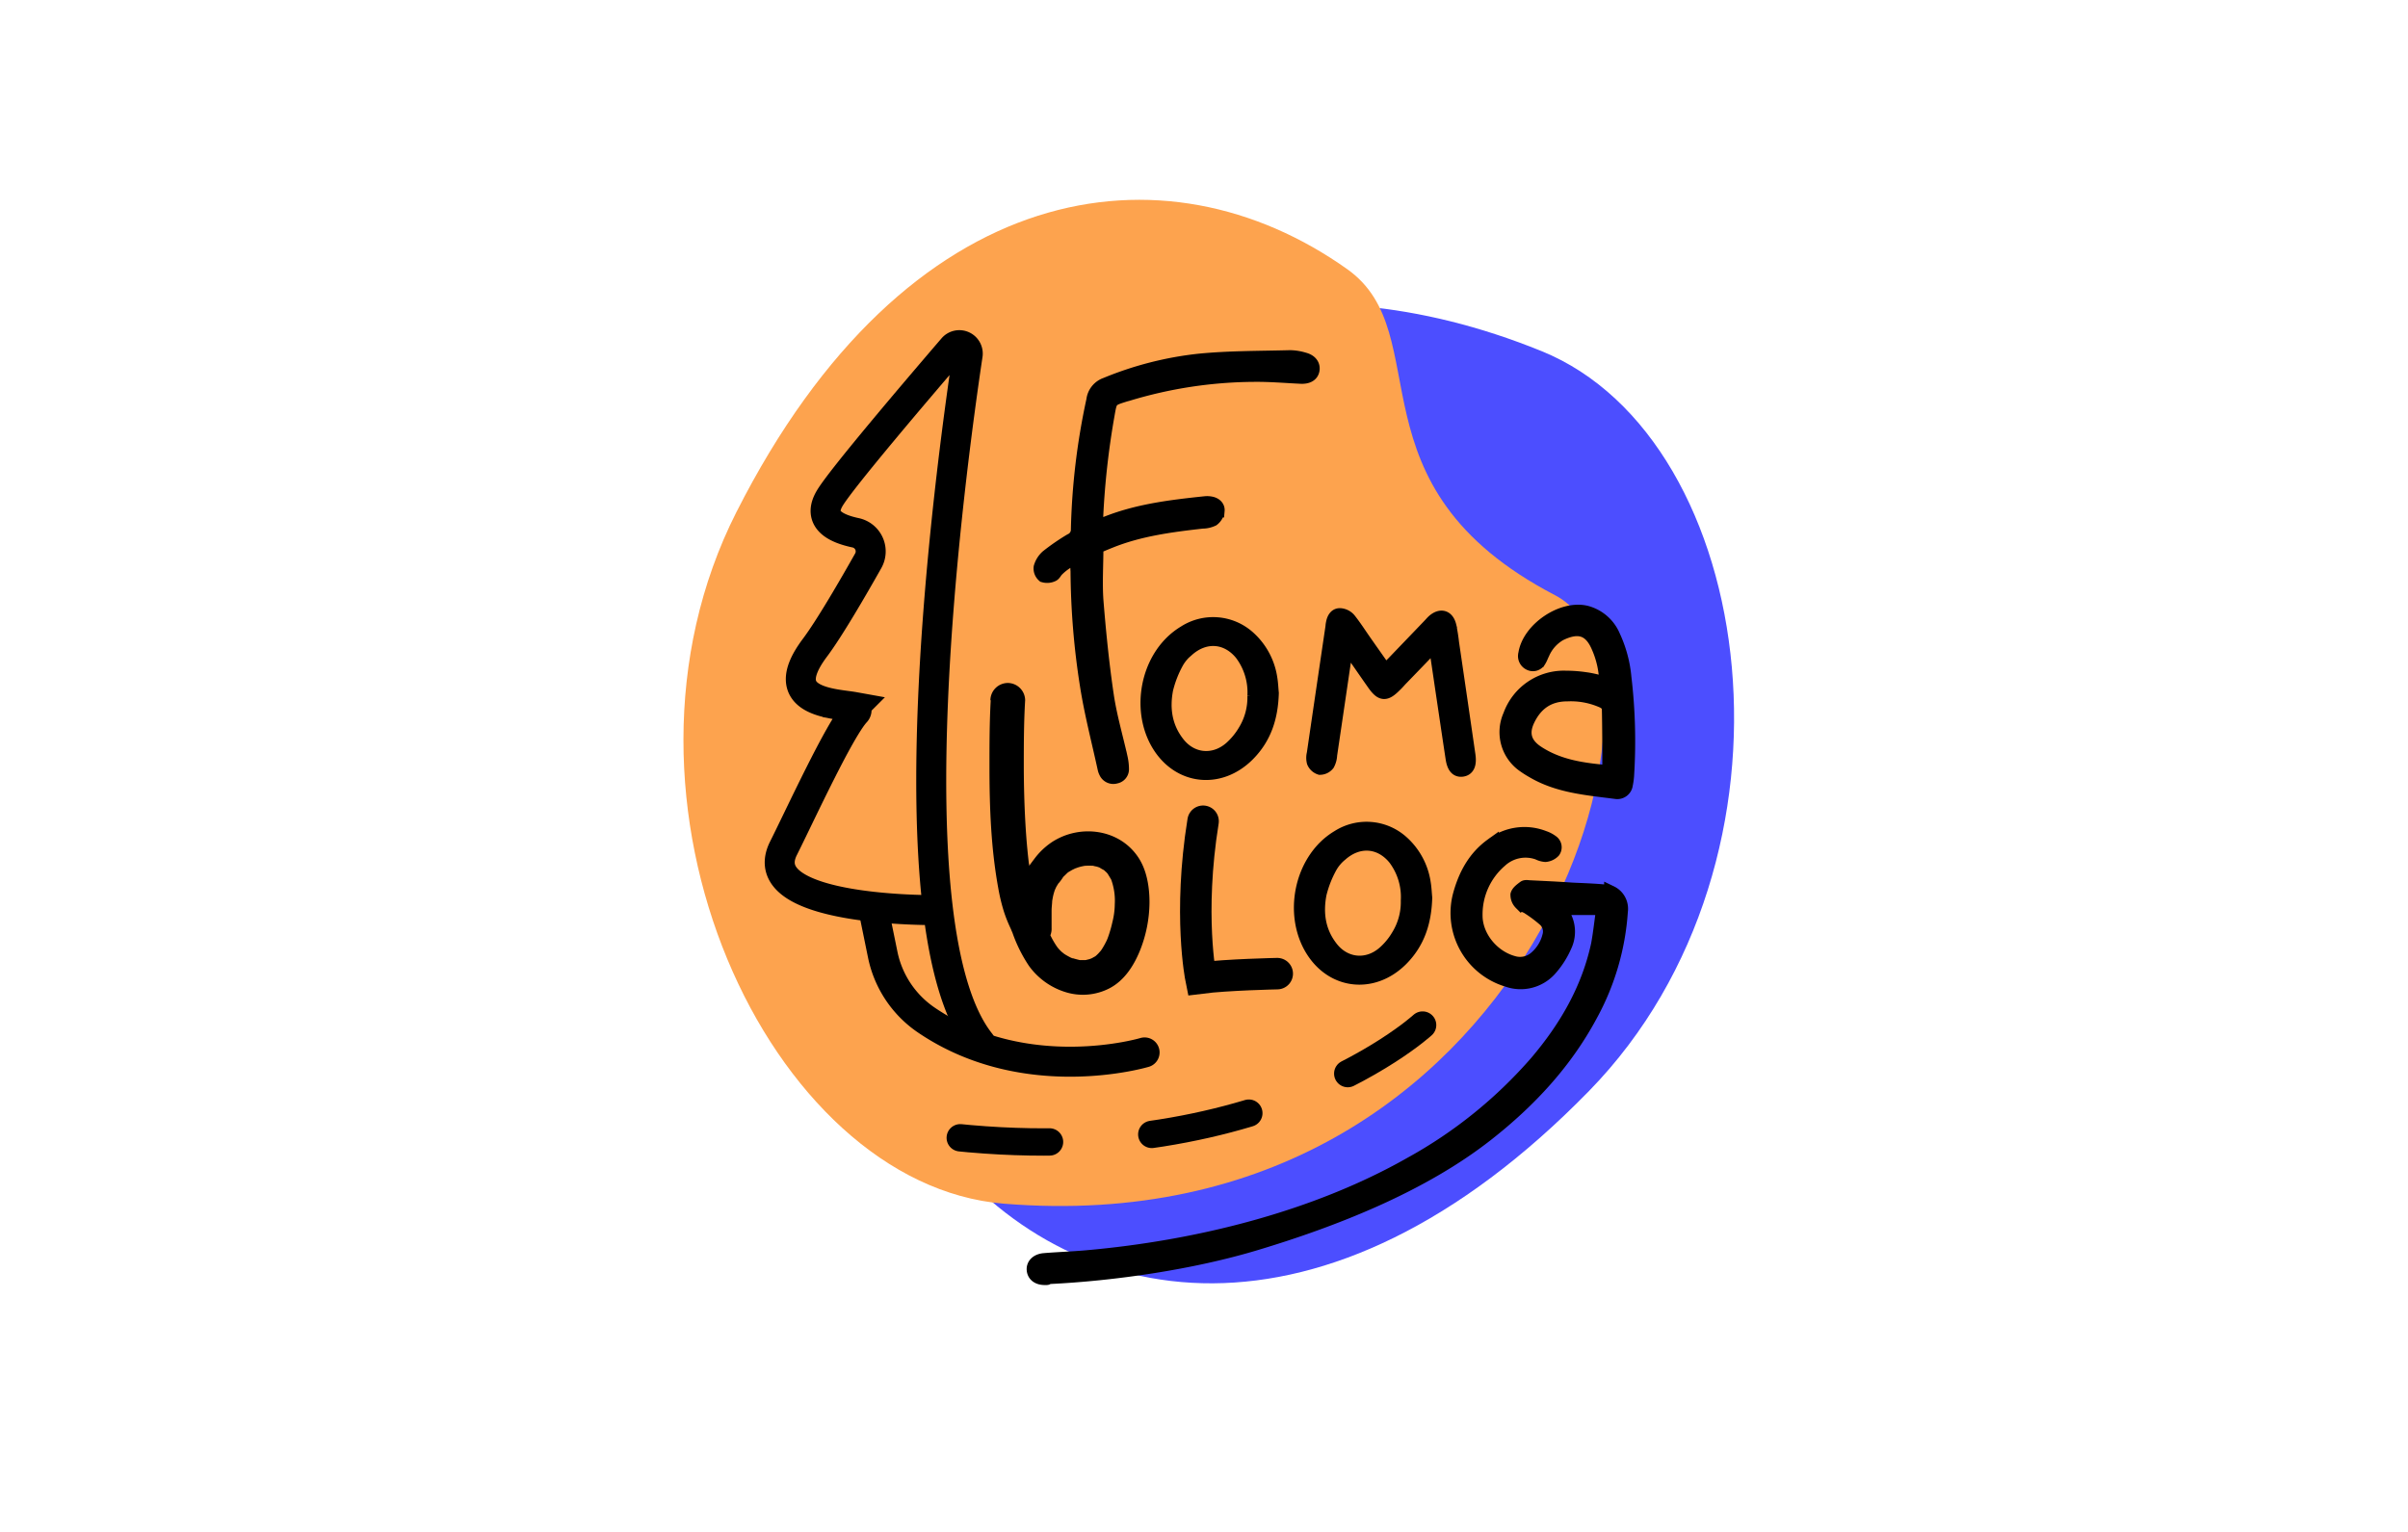 <svg xmlns="http://www.w3.org/2000/svg" viewBox="0 0 550 350"><defs><style>.cls-1{fill:#4c4eff;}.cls-2{fill:#fda34e;}.cls-3,.cls-4,.cls-5,.cls-6,.cls-7{stroke:#000;stroke-miterlimit:10;}.cls-3{stroke-width:3.13px;}.cls-4{stroke-width:2.92px;}.cls-5,.cls-6,.cls-7{fill:none;stroke-linecap:round;}.cls-5{stroke-width:6.25px;stroke-dasharray:20.42 24.37 22.71 23.44;}.cls-6{stroke-width:7.19px;}.cls-7{stroke-width:6.85px;}</style></defs><g id="Слой_1" data-name="Слой 1"><path class="cls-1" d="M352.12,80.23c49.66,20.19,62.56,116,10.85,169C302.69,311,244,301,213.23,260.39c-15.55-20.5,15.33-47.07-23-85.3C164.45,149.32,238.73,34.13,352.12,80.23Z"/><path class="cls-2" d="M229.2,275c-53.42-4.38-94.46-91.95-61-158,39-77,98-85,139.52-55.5,21,14.9-.52,49.5,47.48,74.5C387.54,152.84,351.2,285,229.2,275Z"/><path class="cls-3" d="M366.17,207.5H356.5c.26.63.43,1.13.67,1.6a7.58,7.58,0,0,1,.28,7,20,20,0,0,1-3.32,5.23,9,9,0,0,1-9.83,2.59,16,16,0,0,1-10.92-19.33c1.25-4.64,3.41-8.7,7.4-11.56a12.16,12.16,0,0,1,11.86-1.67,6.26,6.26,0,0,1,1.76.91,1.54,1.54,0,0,1,.44,2.21,3,3,0,0,1-1.87.89,4.38,4.38,0,0,1-1.66-.48,8.46,8.46,0,0,0-8.64,1.77,16.19,16.19,0,0,0-5.61,12.39c-.06,4.89,3.76,9.57,8.52,10.89a5.42,5.42,0,0,0,5.17-1.09,9.62,9.62,0,0,0,3.09-5,3.65,3.65,0,0,0-1-3.68,30.91,30.91,0,0,0-3.77-2.83c-.54-.38-1.32-.5-1.73-1a2.66,2.66,0,0,1-.78-1.92c.19-.66,1-1.21,1.6-1.67.27-.2.8-.09,1.21-.07,3.17.16,6.33.29,9.49.52,1,.08,8.26.27,9.1.72a4.12,4.12,0,0,1,2.29,4.3,57.1,57.1,0,0,1-6.87,23.6c-5.84,10.94-14.12,19.79-23.8,27.39-14.84,11.65-34.74,19.48-52.7,24.89-14.43,4.36-32.31,7-47.38,7.71-1.34.07.46.25-.87.22-1.56,0-2.45-.76-2.56-1.88s.74-2.13,2.42-2.28c3.24-.27,6.5-.37,9.74-.66,25.08-2.22,52-8.82,74-21.32a105.42,105.42,0,0,0,28.69-23.16c6.74-7.93,11.86-16.73,14.06-27C365.46,213.11,365.72,210.46,366.17,207.5Z"/><path class="cls-3" d="M246.05,127.26a12.4,12.4,0,0,0-4.68,3c-.35.36-.58.95-1,1.1a2.86,2.86,0,0,1-2,.14,2.15,2.15,0,0,1-.72-1.88,5.19,5.19,0,0,1,1.56-2.47,49.1,49.1,0,0,1,5.34-3.68,2.65,2.65,0,0,0,1.61-2.5,155.41,155.41,0,0,1,3.53-29.54,4.36,4.36,0,0,1,2.92-3.62,77.34,77.34,0,0,1,21.27-5.44c6.88-.68,13.83-.61,20.75-.8a11.37,11.37,0,0,1,3.2.51c1.49.38,2.18,1.33,2,2.44s-1.16,1.67-2.7,1.6c-3.58-.17-7.15-.48-10.73-.44a101.19,101.19,0,0,0-28.85,4.39c-.24.07-.49.12-.72.2-3.17,1-3.2,1-3.79,4.37a183.17,183.17,0,0,0-2.61,23.12c0,.74,0,1.49,0,2.44a15.24,15.24,0,0,0,1.72-.44c7.43-3.07,15.3-4,23.19-4.83a4.68,4.68,0,0,1,1.24.07c.93.17,1.65.8,1.57,1.67a3,3,0,0,1-1.14,2,5.61,5.61,0,0,1-2.4.54c-7.14.81-14.25,1.73-21,4.44-.85.34-1.7.69-2.54,1.06a4.65,4.65,0,0,0-.61.41c0,4-.27,8,0,12,.58,7.24,1.3,14.47,2.36,21.64.71,4.86,2.12,9.61,3.19,14.41a12.17,12.17,0,0,1,.29,2.48,1.74,1.74,0,0,1-1.43,1.81,1.91,1.91,0,0,1-2.3-1,3.51,3.51,0,0,1-.33-.94c-1.37-6.28-3-12.51-4-18.84a173.69,173.69,0,0,1-2.16-26.18C246,129.51,246.05,128.54,246.05,127.26Z"/><path class="cls-3" d="M366.83,156.16a21,21,0,0,0-1.81-8.4c-1.74-4.06-4.44-5-8.73-2.89a9.33,9.33,0,0,0-3.92,4.42c-.27.52-.45,1.09-.76,1.58a1.65,1.65,0,0,1-2.15.77,1.89,1.89,0,0,1-1.16-2,1,1,0,0,1,.05-.24c.86-5.66,8.47-10.82,14-9.45a9.38,9.38,0,0,1,6.19,5.43,28.33,28.33,0,0,1,2.52,9.38,124,124,0,0,1,.61,22.47,14.74,14.74,0,0,1-.28,2,2,2,0,0,1-2.33,1.75c-6.51-.85-13.13-1.32-19-4.8a21.75,21.75,0,0,1-1.9-1.2,9.3,9.3,0,0,1-3.28-11.54,13.09,13.09,0,0,1,12.81-8.64,30.37,30.37,0,0,1,4.47.34C363.65,155.33,365.09,155.75,366.83,156.16Zm.38,20.2c.16-.27.33-.41.33-.55,0-4.74,0-9.49-.11-14.23,0-.45-.7-1-1.21-1.3a17.83,17.83,0,0,0-8.25-1.6c-4.23,0-7.11,2-8.92,5.69-1.54,3.12-.84,5.62,2.09,7.54C356,175.12,361.61,175.89,367.21,176.36Z"/><path class="cls-4" d="M290.63,158.34c-.16,5.37-1.56,10.18-5.56,14.17-6.31,6.28-15.37,5.48-20.18-1.74s-3.55-18,2.64-24.08a16.19,16.19,0,0,1,3-2.32,12.19,12.19,0,0,1,14.61,1.12,15.69,15.69,0,0,1,5.16,9.54C290.49,156.18,290.53,157.36,290.63,158.34Zm-4.26.69a14.58,14.58,0,0,0-2.9-9.61c-3.26-4-8.19-4.41-12.16-.9a10,10,0,0,0-2.39,2.79,25,25,0,0,0-2.42,6.17c-.84,4.36-.29,8.63,2.71,12.39s8,4.3,11.81,1a16.23,16.23,0,0,0,3.2-3.88A14.55,14.55,0,0,0,286.37,159Z"/><path d="M226.29,160C226,165,226,170.09,226,175.16c0,9.24.34,18.6,2,27.71a43.79,43.79,0,0,0,1.27,5.32,30.88,30.88,0,0,0,1.14,3c.16.37.33.74.5,1.1.09.2.26.68-.09-.22.13.35.28.7.42,1a33.26,33.26,0,0,0,3.79,7.62,16.17,16.17,0,0,0,8.4,6,13.27,13.27,0,0,0,10-.9c3.38-1.77,5.52-5.13,6.92-8.55a30.15,30.15,0,0,0,2.2-11.09c0-3.47-.6-7.34-2.57-10.28-4.32-6.5-13.33-7.65-19.72-3.47a16.21,16.21,0,0,0-4.27,4.19c.72-1-1.18,1.57-.66.87a10.34,10.34,0,0,0-.79,1.2,16.31,16.31,0,0,0-1.24,2.92c-1.06,3.35-1,7-1,10.45a3.95,3.95,0,1,0,7.89,0c0-1.32,0-2.64,0-4,0-.61.08-1.23.12-1.85.06-1.16-.1.46,0-.23.07-.42.14-.84.23-1.26a13.13,13.13,0,0,1,.53-1.72c-.31.79.15-.27.2-.36s.25-.41.37-.61c.58-1-.47.51.28-.35a10.72,10.72,0,0,0,.81-1.11c.59-.88-.51.4.27-.33.31-.29.6-.6.92-.88.5-.41-.73.4.24-.15.32-.18.63-.39,1-.56s.44-.23.67-.33c-.74.33.39-.11.45-.12.24-.08.48-.14.72-.2s1.29-.24.41-.12a13.81,13.81,0,0,1,2.13-.05c1,0-.4-.2.11,0a6.5,6.5,0,0,0,.79.18c.3.08.6.2.9.3-.76-.26-.27-.13-.09,0s.53.32.8.46c.78.44-.27-.37.06,0a6.89,6.89,0,0,0,.56.52l.42.46c-.26-.35-.3-.42-.14-.18.29.51.63,1,.89,1.52-.07-.14-.24-.72,0,0,.11.33.22.66.31,1a14.05,14.05,0,0,1,.47,4.52,17.19,17.19,0,0,1-.52,4c-.19.85-.41,1.7-.68,2.53-.08.27-.17.53-.26.79s-.19.53-.29.78c.13-.3.09-.23-.1.21a19.08,19.08,0,0,1-1,1.82c-.15.23-.31.48-.48.7.4-.52-.4.42-.4.41a8,8,0,0,1-.67.63c-.47.4.73-.36-.2.12-.3.16-.59.34-.9.49.61-.3,0,0-.31.08a8.62,8.62,0,0,1-1,.22c.8-.14.23,0,0,0s-.68,0-1,0c-1,0,.44.15-.16,0s-1.27-.31-1.9-.53c.16,0,.63.31-.09,0-.46-.23-.91-.47-1.35-.74l-.61-.4c.72.49-.13-.14-.23-.24a8.35,8.35,0,0,1-.59-.6c-.13-.14-.61-.72-.13-.1a18.91,18.91,0,0,1-1.89-3.18c-.24-.49-.46-1-.68-1.49.38.88,0-.08-.09-.23s-.19-.46-.28-.7c-.46-1.15-.93-2.31-1.46-3.44-.41-.89.32.88,0-.09-.12-.31-.23-.62-.34-.93-.25-.75-.47-1.51-.67-2.28a52.7,52.7,0,0,1-1.07-5.29c-.07-.44-.14-.87-.2-1.31-.14-.95.11.92,0,0,0-.18,0-.36-.07-.55-.12-1-.23-2-.33-3.07-.21-2.13-.36-4.26-.48-6.4-.23-4.11-.33-8.22-.35-12.34,0-5.15,0-10.32.31-15.47a4,4,0,0,0-3.94-3.94,4,4,0,0,0-4,3.94Z"/><path class="cls-5" d="M324.93,234.2S282.5,273.13,199.1,257"/><path class="cls-3" d="M327.83,147c-2.88,3-5.36,5.57-7.85,8.14-.45.47-.89,1-1.35,1.42-2.16,2.18-3.07,2.13-4.81-.31-1.6-2.27-3.17-4.56-4.76-6.84-.37-.51-.78-1-1.43-1.8-.18.86-.31,1.37-.39,1.88q-1.69,11.52-3.39,23a4.84,4.84,0,0,1-.57,2.09,2.32,2.32,0,0,1-1.78.88,2.41,2.41,0,0,1-1.46-1.35,3.81,3.81,0,0,1,0-1.93q2.13-14.55,4.28-29.09c0-.24.05-.49.1-.73.18-.95.63-1.86,1.64-1.85a3,3,0,0,1,2.06,1c1.32,1.65,2.46,3.45,3.68,5.19,1.49,2.13,3,4.26,4.61,6.55.72-.69,1.32-1.23,1.87-1.8l8.15-8.49c.34-.35.65-.73,1-1.05,1.64-1.42,3.12-1,3.64,1.06a39,39,0,0,1,.62,3.87q1.89,12.85,3.75,25.7c.3,2.06-.19,3.18-1.46,3.35s-1.95-.73-2.24-2.64c-.81-5.33-1.59-10.66-2.39-16C328.88,154,328.4,150.82,327.83,147Z"/><path class="cls-6" d="M291.73,222.45s-11.48.24-17.44,1c0,0-2.93-14.54.5-35.82"/><path class="cls-7" d="M223.92,238.27c-20.87-26.26-7-129.83-2.9-157.19a1.93,1.93,0,0,0-3.38-1.54c-8.23,9.59-25.36,29.68-28.1,34.25-3,5,1.54,7,5.85,7.93a4.35,4.35,0,0,1,2.92,6.4c-3.45,6.12-8.89,15.5-12.2,19.9-9.39,12.53,4.45,12.69,8.95,13.5a.7.7,0,0,1,.39,1.18c-3.73,4-12.77,23.68-16.5,31.11-7.31,14.57,34.55,14.12,34.55,14.12"/><path class="cls-4" d="M325.67,205.1c-.16,5.36-1.56,10.18-5.56,14.17-6.31,6.28-15.37,5.48-20.18-1.74s-3.55-17.95,2.64-24.08a15.86,15.86,0,0,1,3-2.32,12.19,12.19,0,0,1,14.61,1.12,15.69,15.69,0,0,1,5.16,9.54C325.53,202.94,325.57,204.11,325.67,205.1Zm-4.26.69a14.56,14.56,0,0,0-2.91-9.62c-3.26-4-8.18-4.4-12.16-.89a9.94,9.94,0,0,0-2.38,2.79,25,25,0,0,0-2.42,6.17c-.84,4.36-.3,8.63,2.71,12.39s8,4.3,11.8,1a15.77,15.77,0,0,0,3.2-3.88A14.56,14.56,0,0,0,321.41,205.79Z"/><path class="cls-7" d="M261.43,240.45s-27,8.1-49.8-7.36a23.85,23.85,0,0,1-10-14.93l-2.18-10.66"/></g></svg>